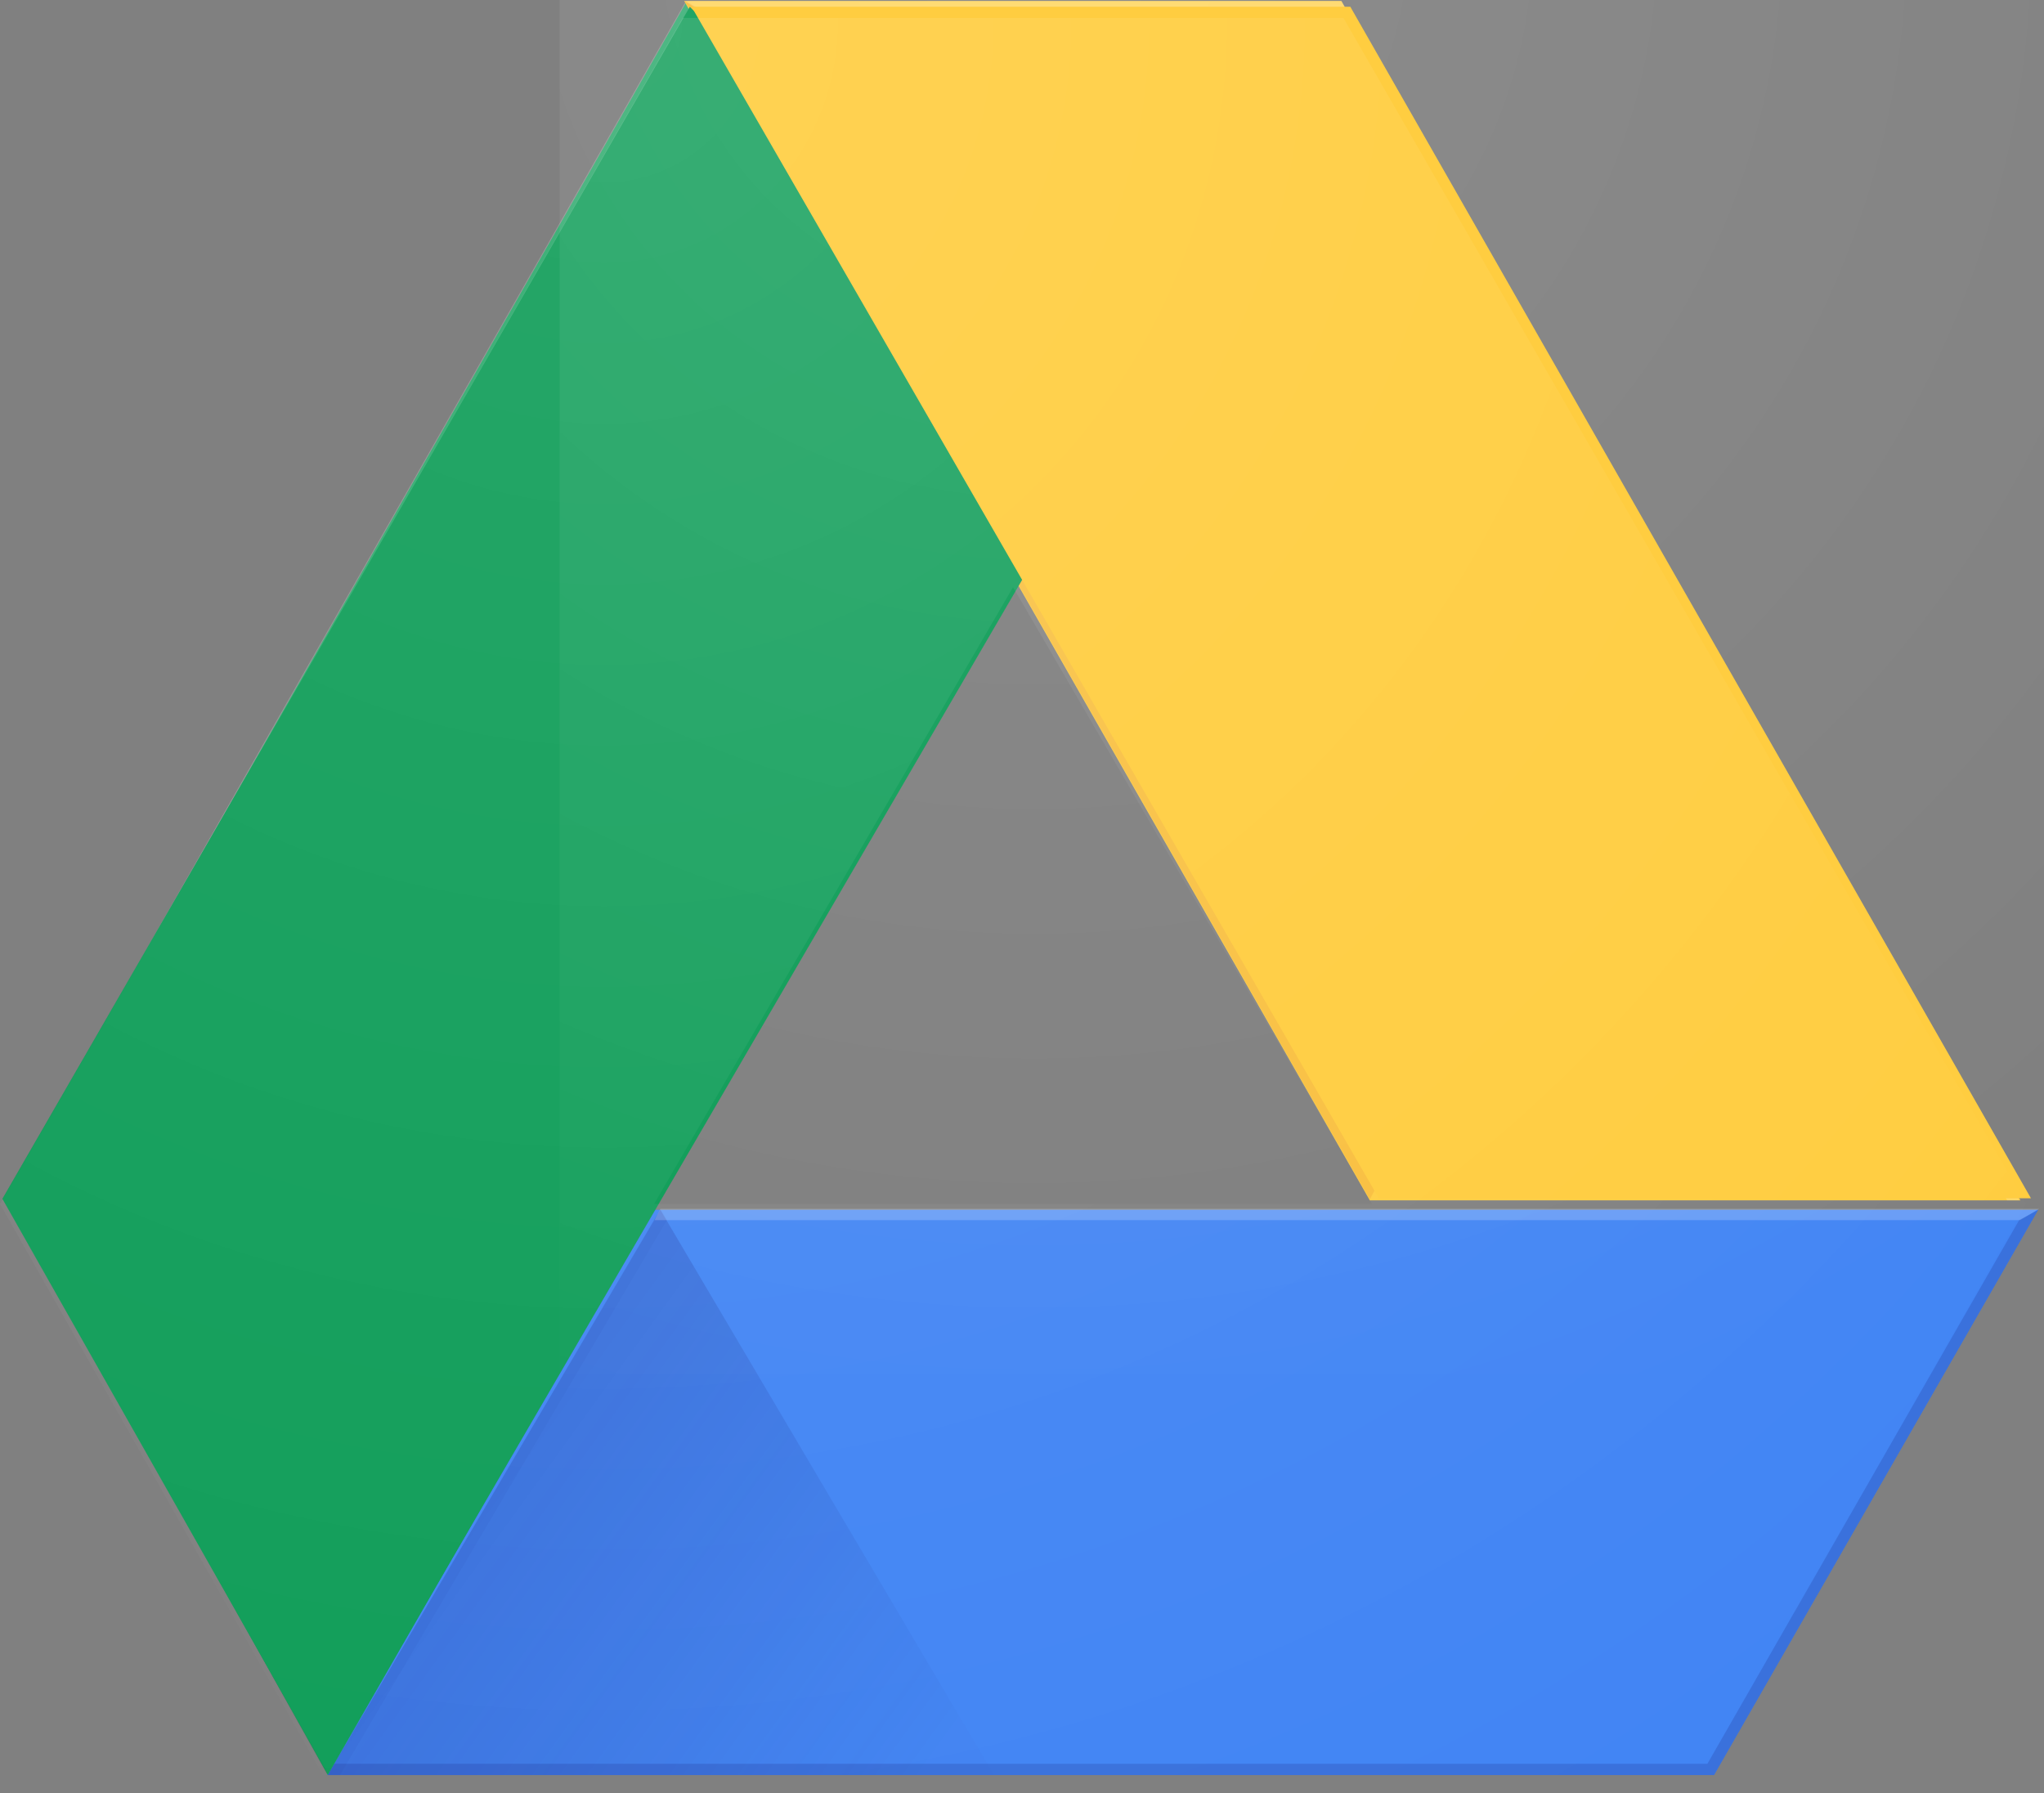 <?xml version="1.0" encoding="UTF-8"?>
<svg width="114px" height="100px" viewBox="0 0 114 100" version="1.1" xmlns="http://www.w3.org/2000/svg" xmlns:xlink="http://www.w3.org/1999/xlink">
    <rect x="0" y="0" width="114" height="100" fill="#808080" stroke="none"/>
    <title>google_drive</title>
    <defs>
        <linearGradient x1="25.286%" y1="50.155%" x2="93.934%" y2="91.885%" id="linearGradient-1">
            <stop stop-color="#1A237E" stop-opacity="0.2" offset="0%"></stop>
            <stop stop-color="#1A237E" stop-opacity="0.02" offset="100%"></stop>
        </linearGradient>
        <radialGradient cx="29.494%" cy="1.006%" fx="29.494%" fy="1.006%" r="109.737%" gradientTransform="translate(0.295,0.01),scale(0.908,1),translate(-0.295,-0.01)" id="radialGradient-2">
            <stop stop-color="#FFFFFF" stop-opacity="0.1" offset="0%"></stop>
            <stop stop-color="#FFFFFF" stop-opacity="0" offset="100%"></stop>
        </radialGradient>
        <radialGradient cx="29.494%" cy="1.006%" fx="29.494%" fy="1.006%" r="114.838%" gradientTransform="translate(0.295,0.01),scale(0.867,1),translate(-0.295,-0.01)" id="radialGradient-3">
            <stop stop-color="#FFFFFF" stop-opacity="0.1" offset="0%"></stop>
            <stop stop-color="#FFFFFF" stop-opacity="0" offset="100%"></stop>
        </radialGradient>
    </defs>
    <g id="Page-1" stroke="none" stroke-width="1" fill="none" fill-rule="evenodd">
        <g id="google_drive" transform="translate(-5, -5)">
            <g id="Group" transform="translate(23, 72)" fill-rule="nonzero">
                <polygon id="Path" fill="#4285F4" points="0.267 0.472 0.267 32 77.6 32 95.68 0.472"></polygon>
                <polygon id="Path" fill="url(#linearGradient-1)" points="18.827 0.472 37.44 32 0.267 32"></polygon>
                <polygon id="Path" fill-opacity="0.2" fill="#FFFFFF" points="18.507 1.049 94.667 1.049 95.733 0.42 18.827 0.42"></polygon>
                <polygon id="Path" fill-opacity="0.2" fill="#1A237E" points="94.613 1.049 77.227 31.37 0.64 31.37 0.267 32 77.6 32 95.68 0.472"></polygon>
                <polygon id="Path" fill-opacity="0.05" fill="#1A237E" points="19.2 1.049 18.827 0.42 0.267 32 0.96 32"></polygon>
            </g>
            <g id="Group" transform="translate(5, 5)" fill-rule="nonzero">
                <polygon id="Path" fill="#0F9D58" points="38.313 0.054 0.318 66.838 18.282 99 61.629 23.546"></polygon>
                <polygon id="Path" fill-opacity="0.1" fill="#263238" points="38.313 0.054 38.631 1.873 55.959 32.055 18.229 97.716 0.954 66.785 0.265 66.785 18.229 98.946 56.648 32.055"></polygon>
                <polygon id="Path" fill-opacity="0.2" fill="#FFFFFF" points="1.007 66.838 38.631 0.696 38.26 0.054 0.265 66.838"></polygon>
            </g>
            <g id="Group" transform="translate(43, 5)" fill-rule="nonzero">
                <polygon id="Path" fill="#FFCD40" points="36.813 0.054 0.158 0.054 38.398 66.946 74.683 66.946"></polygon>
                <polygon id="Path" fill-opacity="0.2" fill="#FFFFFF" points="36.813 0.054 0.158 0.054 1.215 0.697 36.444 0.697 73.944 66.946 74.63 66.946"></polygon>
                <polygon id="Path" fill-opacity="0.1" fill="#BF360C" points="38.715 66.303 1.215 0.643 0.158 -7.61701813e-15 38.398 66.893"></polygon>
            </g>
            <g id="Group">
                <rect id="Rectangle" x="0.16" y="0.426" width="76.733" height="113.307"></rect>
                <polygon id="Path" fill="#0F9D58" fill-rule="nonzero" points="43.473 5.38 5.133 71.863 23.26 103.879 67.001 28.766"></polygon>
            </g>
            <g id="Group" transform="translate(36, 0)" fill-rule="nonzero">
                <rect id="Rectangle" fill="url(#radialGradient-2)" x="0.212" y="0.426" width="89.471" height="81.201"></rect>
                <polygon id="Path" fill="#FFCD40" points="44.312 5.378 7.571 5.378 45.9 71.83 82.271 71.83"></polygon>
            </g>
            <path d="M79.926,6 L43.074,6 L5,72.146 L23.001,104 L99.999,104 L118,72.146 L79.926,6 Z M41.481,72.146 L61.5,37.748 L81.519,72.146 L41.481,72.146 Z" id="Shape" fill="url(#radialGradient-3)" fill-rule="nonzero"></path>
        </g>
    </g>
</svg>